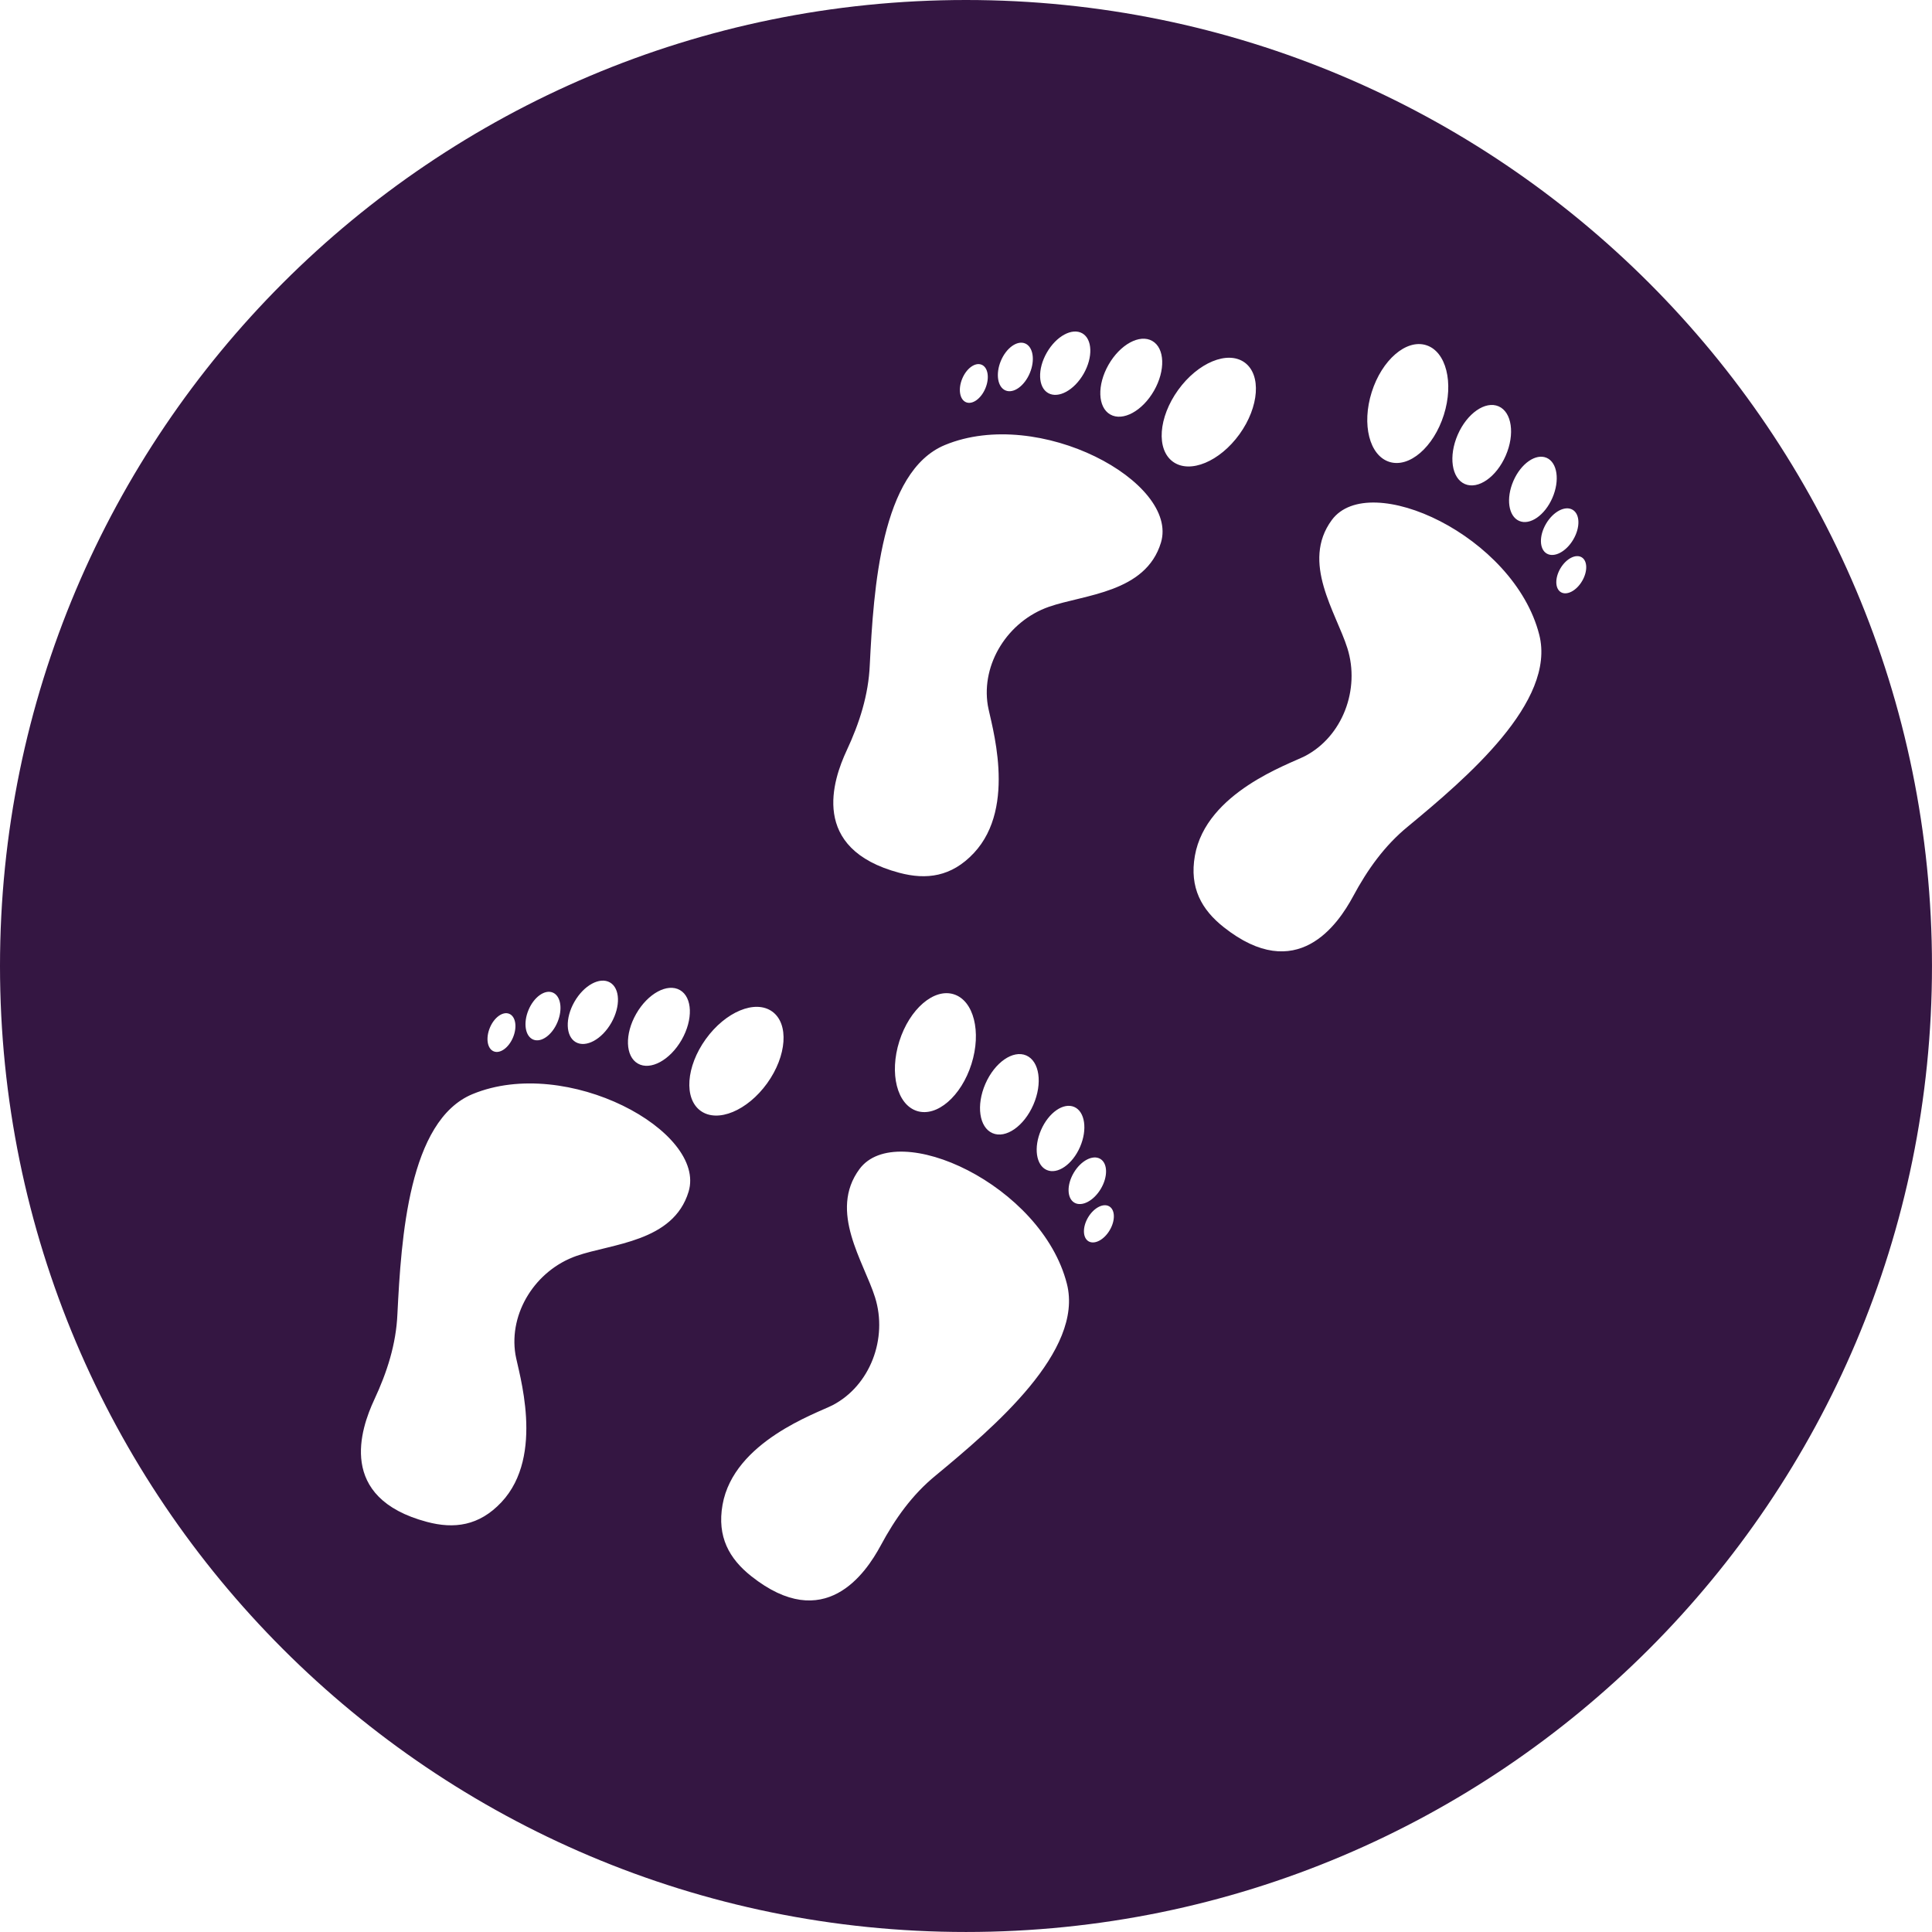 <?xml version="1.0" encoding="utf-8"?>
<!-- Generator: Adobe Illustrator 17.0.0, SVG Export Plug-In . SVG Version: 6.00 Build 0)  -->
<!DOCTYPE svg PUBLIC "-//W3C//DTD SVG 1.1//EN" "http://www.w3.org/Graphics/SVG/1.1/DTD/svg11.dtd">
<svg version="1.1" id="Layer_1" xmlns="http://www.w3.org/2000/svg" xmlns:xlink="http://www.w3.org/1999/xlink" x="0px" y="0px"
	 width="119.993px" height="119.993px" viewBox="0 0 119.993 119.993" enable-background="new 0 0 119.993 119.993"
	 xml:space="preserve">
<path fill="#341642" d="M59.996,0C26.861,0,0,26.861,0,59.996c0,33.135,26.861,59.996,59.996,59.996s59.996-26.861,59.996-59.996
	C119.993,26.861,93.131,0,59.996,0z M96.057,28.435c0.67,0.292,0.83,1.405,0.359,2.488c-0.47,1.082-1.396,1.722-2.064,1.43
	c-0.669-0.291-0.828-1.402-0.357-2.485C94.466,28.785,95.388,28.146,96.057,28.435z M90.537,27c0.58-1.332,1.718-2.12,2.54-1.763
	c0.823,0.358,1.021,1.729,0.44,3.062c-0.58,1.332-1.715,2.121-2.538,1.763C90.154,29.704,89.958,28.333,90.537,27z M85.194,24.355
	c0.632-1.999,2.146-3.308,3.383-2.917c1.238,0.389,1.729,2.331,1.097,4.33c-0.632,2.002-2.146,3.31-3.382,2.919
	C85.052,28.297,84.562,26.358,85.194,24.355z M68.85,22.652c0.721-1.262,1.937-1.923,2.716-1.476
	c0.78,0.446,0.828,1.831,0.107,3.091c-0.722,1.261-1.938,1.922-2.718,1.475C68.175,25.298,68.128,23.914,68.85,22.652z
	 M65.014,21.904c0.586-1.026,1.572-1.562,2.205-1.202c0.631,0.363,0.669,1.486,0.085,2.51c-0.586,1.025-1.572,1.562-2.205,1.2
	C64.468,24.053,64.428,22.927,65.014,21.904z M62.16,22.417c0.335-0.806,1.011-1.292,1.508-1.086
	c0.498,0.209,0.63,1.029,0.294,1.836c-0.335,0.805-1.012,1.29-1.508,1.084C61.958,24.046,61.825,23.224,62.16,22.417z
	 M59.763,23.517c0.266-0.642,0.806-1.031,1.203-0.865c0.399,0.164,0.505,0.82,0.236,1.464c-0.266,0.643-0.807,1.033-1.204,0.866
	C59.601,24.815,59.495,24.161,59.763,23.517z M39.513,62.967c0.721-1.262,1.937-1.923,2.716-1.476
	c0.78,0.446,0.828,1.831,0.107,3.091c-0.722,1.261-1.938,1.922-2.718,1.475C38.838,65.613,38.791,64.229,39.513,62.967z
	 M35.677,62.219c0.586-1.026,1.572-1.562,2.205-1.202c0.631,0.363,0.669,1.486,0.085,2.51c-0.586,1.025-1.572,1.562-2.206,1.2
	C35.131,64.368,35.09,63.242,35.677,62.219z M32.823,62.732c0.335-0.806,1.011-1.292,1.508-1.086
	c0.498,0.209,0.63,1.029,0.294,1.836c-0.335,0.805-1.012,1.29-1.508,1.084C32.62,64.36,32.487,63.538,32.823,62.732z M30.425,63.831
	c0.266-0.642,0.806-1.031,1.203-0.865c0.399,0.164,0.505,0.82,0.236,1.464c-0.266,0.643-0.807,1.033-1.204,0.866
	C30.263,65.13,30.158,64.476,30.425,63.831z M42.767,74.013c-0.946,3.127-4.77,3.222-6.962,3.989
	c-2.535,0.888-4.215,3.532-3.792,6.123c0.178,1.077,1.865,6.261-0.87,9.174c-1.388,1.478-2.944,1.671-4.627,1.223
	c-5.596-1.489-4.114-5.779-3.271-7.591c0.793-1.698,1.359-3.448,1.438-5.329c0.236-4.696,0.693-12.007,4.668-13.65
	C35.21,65.532,43.897,70.26,42.767,74.013z M43.517,68.994c-1.053-0.758-0.909-2.753,0.317-4.457
	c1.228-1.704,3.075-2.469,4.128-1.711c1.051,0.757,0.909,2.753-0.317,4.457C46.417,68.984,44.57,69.752,43.517,68.994z
	 M58.114,91.64c-1.458,1.189-2.525,2.69-3.411,4.342c-0.948,1.759-3.499,5.511-8.039,1.915c-1.367-1.082-2.141-2.444-1.788-4.44
	c0.698-3.934,5.862-5.682,6.833-6.182c2.329-1.211,3.443-4.139,2.638-6.701c-0.696-2.215-2.906-5.338-0.966-7.966
	c2.332-3.15,11.318,0.982,12.882,7.128C67.323,83.904,61.736,88.643,58.114,91.64z M55.856,64.67
	c0.633-1.999,2.147-3.308,3.383-2.917c1.238,0.39,1.729,2.331,1.097,4.33c-0.632,2.002-2.146,3.31-3.382,2.919
	C55.714,68.612,55.224,66.673,55.856,64.67z M64.18,68.615c-0.58,1.332-1.715,2.121-2.538,1.763
	c-0.826-0.358-1.022-1.729-0.442-3.062c0.58-1.332,1.718-2.12,2.54-1.763C64.563,65.911,64.761,67.281,64.18,68.615z M64.657,70.183
	c0.471-1.083,1.393-1.722,2.062-1.433c0.67,0.292,0.83,1.405,0.359,2.487c-0.47,1.082-1.396,1.722-2.064,1.43
	C64.345,72.377,64.186,71.266,64.657,70.183z M66.725,74.694c-0.463-0.275-0.479-1.108-0.035-1.857
	c0.446-0.752,1.183-1.137,1.647-0.86c0.464,0.274,0.48,1.107,0.034,1.857C67.926,74.584,67.188,74.969,66.725,74.694z
	 M68.921,76.407c-0.354,0.601-0.944,0.906-1.314,0.688c-0.369-0.221-0.383-0.885-0.028-1.484c0.356-0.598,0.946-0.906,1.316-0.685
	C69.265,75.145,69.276,75.81,68.921,76.407z M72.105,33.699c-0.946,3.127-4.77,3.222-6.962,3.989
	c-2.535,0.888-4.215,3.532-3.792,6.123c0.178,1.077,1.865,6.261-0.87,9.174c-1.388,1.478-2.944,1.671-4.627,1.223
	c-5.596-1.489-4.114-5.779-3.271-7.591c0.793-1.698,1.359-3.448,1.438-5.329c0.236-4.696,0.693-12.007,4.668-13.65
	C64.548,25.217,73.235,29.945,72.105,33.699z M72.854,28.68c-1.053-0.758-0.909-2.753,0.317-4.457
	c1.228-1.704,3.075-2.469,4.128-1.711c1.051,0.757,0.909,2.753-0.317,4.457C75.754,28.669,73.907,29.438,72.854,28.68z
	 M87.451,51.326c-1.458,1.189-2.525,2.69-3.411,4.342c-0.948,1.759-3.499,5.511-8.039,1.915c-1.367-1.082-2.141-2.444-1.788-4.44
	c0.698-3.934,5.862-5.682,6.833-6.182c2.329-1.211,3.443-4.139,2.638-6.701c-0.696-2.215-2.906-5.338-0.966-7.966
	c2.332-3.15,11.318,0.982,12.882,7.128C96.66,43.589,91.074,48.328,87.451,51.326z M96.062,34.379
	c-0.463-0.275-0.479-1.108-0.035-1.857c0.446-0.752,1.183-1.137,1.647-0.86c0.464,0.274,0.48,1.107,0.034,1.857
	C97.264,34.269,96.525,34.654,96.062,34.379z M98.259,36.092c-0.354,0.601-0.944,0.906-1.314,0.688
	c-0.369-0.221-0.383-0.885-0.028-1.484c0.356-0.598,0.945-0.906,1.316-0.685C98.602,34.83,98.614,35.495,98.259,36.092z"/>
</svg>
